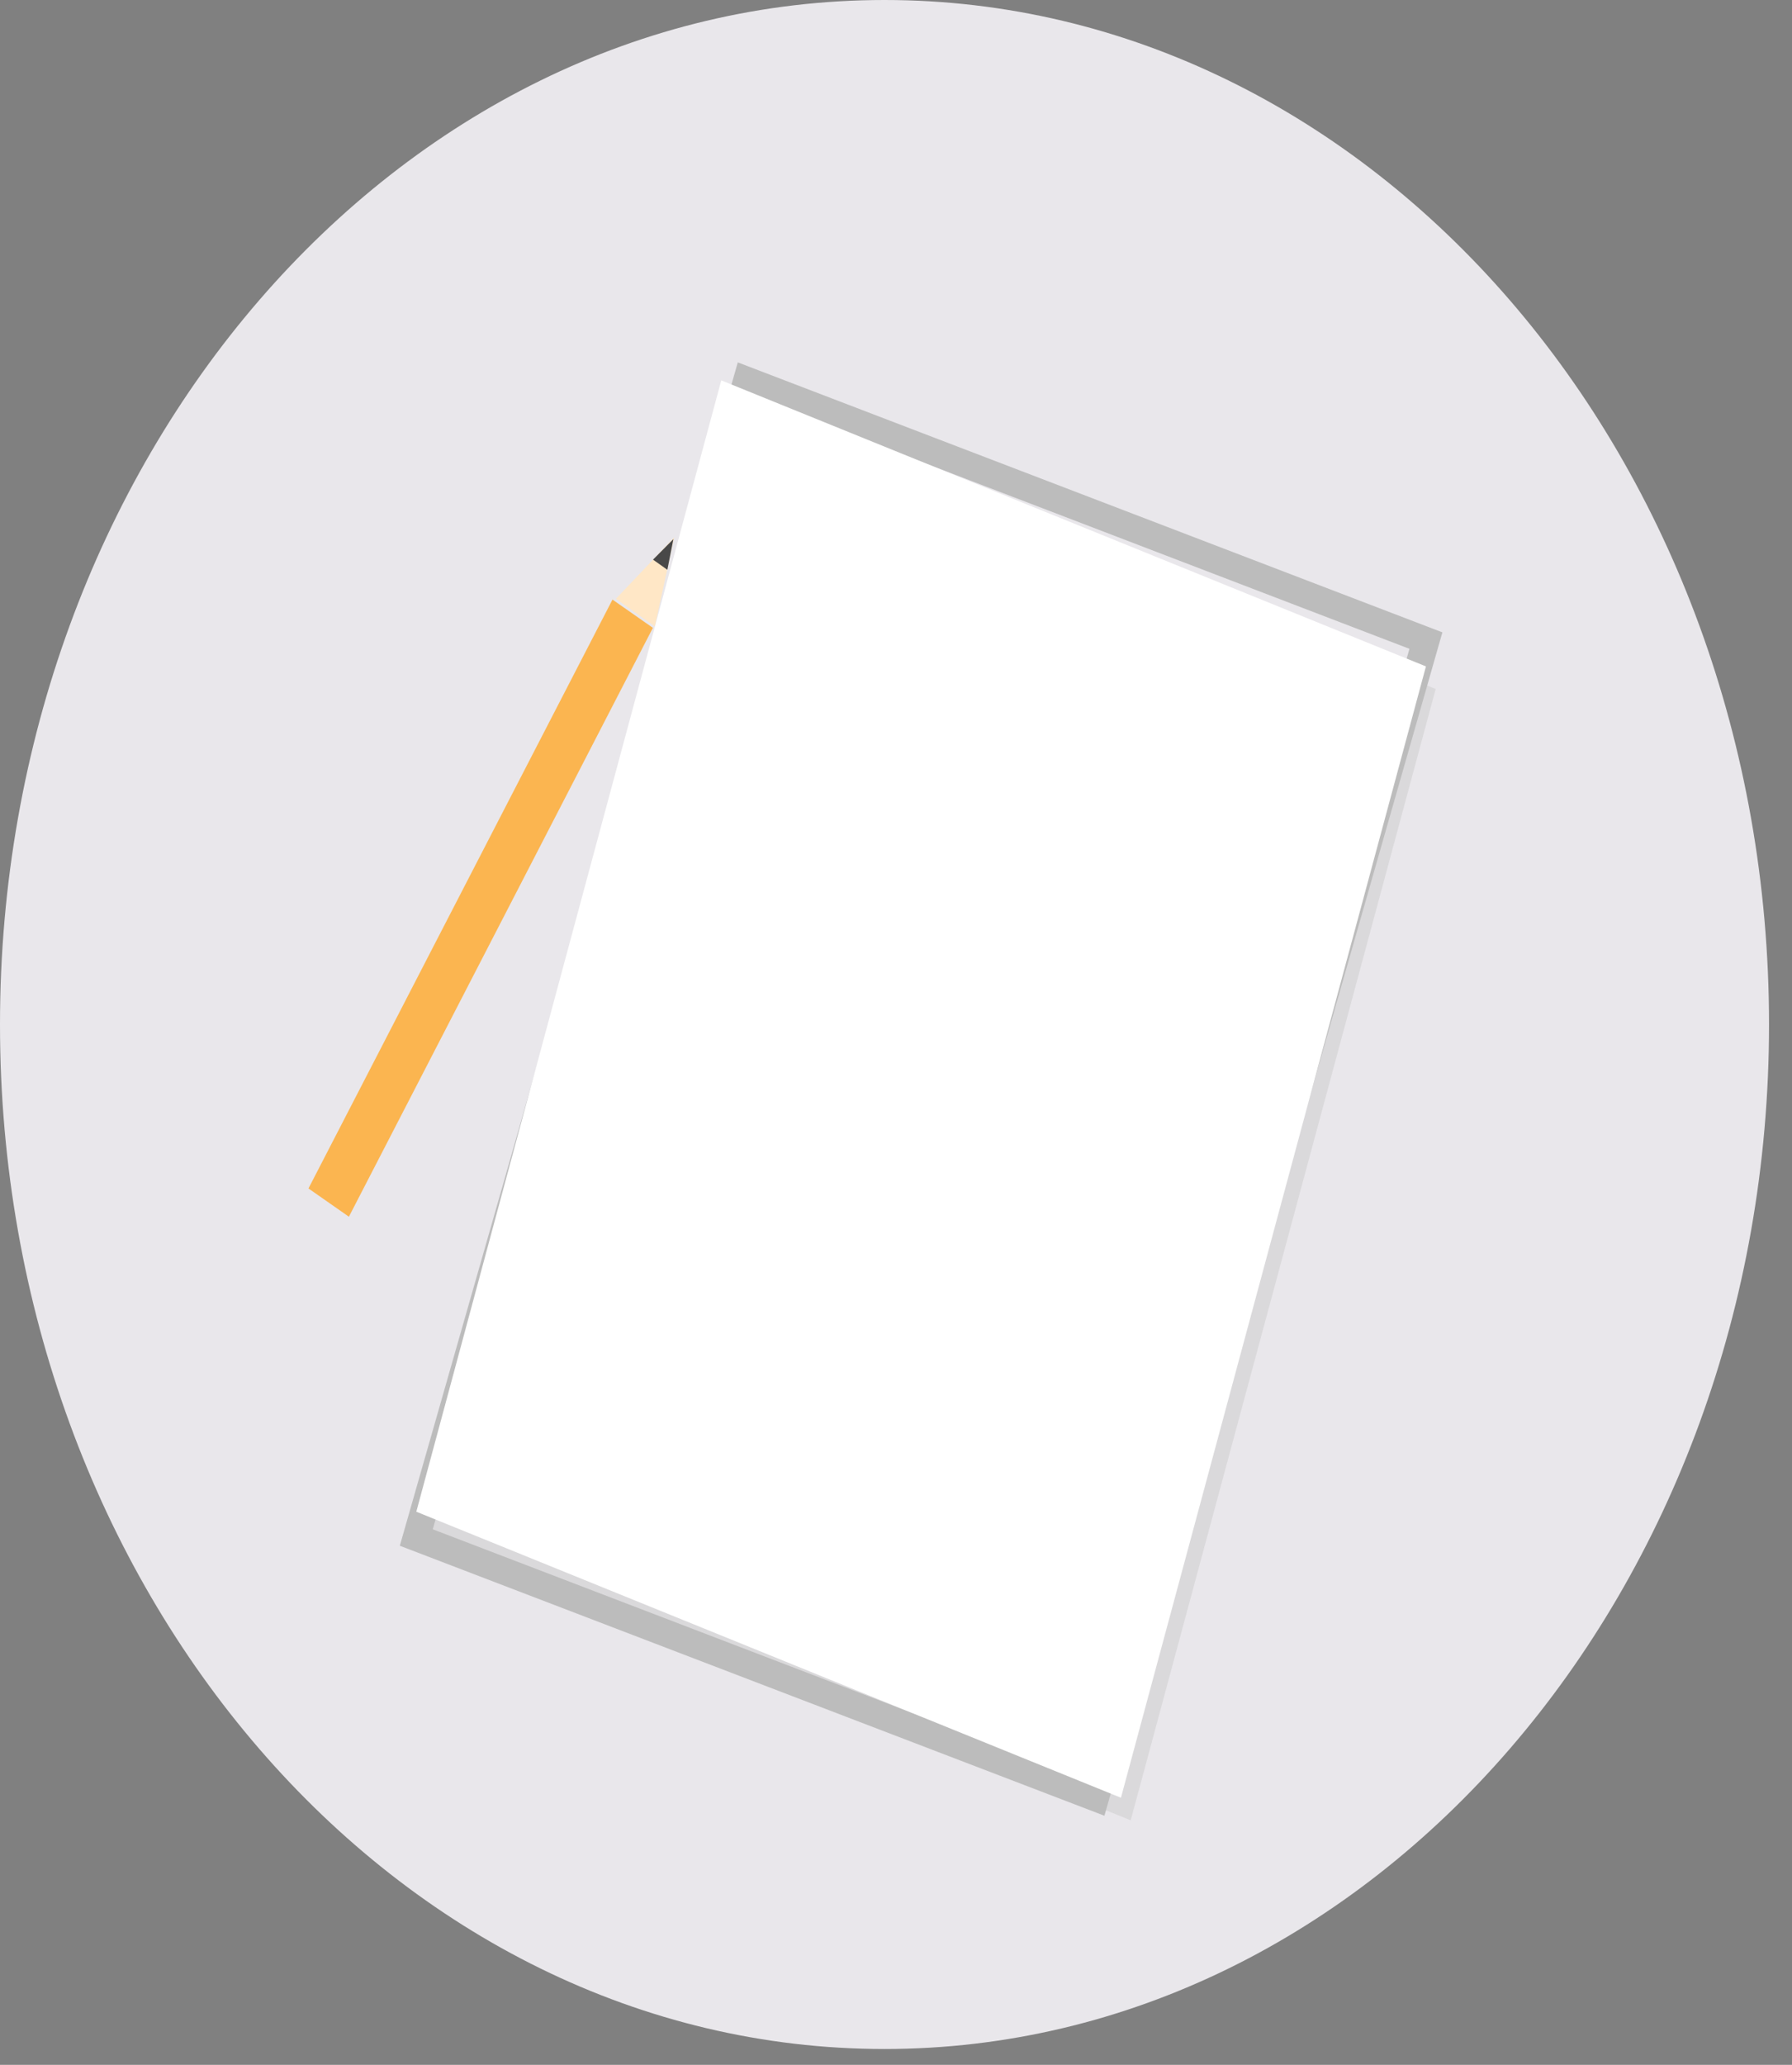 <svg width="66" height="76" viewBox="0 0 66 76" fill="none" xmlns="http://www.w3.org/2000/svg">
<rect x="0" y="0" width="66" height="76" fill="#808080" stroke="none"/>
<path d="M32.577 0C50.556 9.94187e-05 65.154 16.897 65.154 37.708C65.154 58.52 50.556 75.417 32.577 75.417C14.598 75.417 0 58.52 0 37.709C6.65515e-05 16.897 14.598 0 32.577 0Z" fill="#E9E7EB"/>
<g opacity="0.51">
<path d="M52.877 25.359L41.644 67L15.692 56.472L26.925 14.831L52.877 25.359Z" fill="#CCCCCC"/>
</g>
<path d="M52.517 23.578L40.345 66.169L15.332 56.591L27.504 14L52.517 23.578Z" stroke="#BCBCBC"/>
<path d="M52.518 24.528L41.285 66.169L15.333 55.641L26.565 14L52.518 24.528Z" fill="white"/>
<path d="M24.046 23.109L12.85 44.783L11.361 43.743L22.558 22.069L24.046 23.109Z" fill="#FBB550"/>
<path d="M24.83 19.781L22.683 22.041L24.118 23.057L24.83 19.781Z" fill="#FFE7C6"/>
<path d="M24.802 19.842L24.051 20.598L24.579 20.972L24.802 19.842Z" fill="#484848"/>
</svg>
